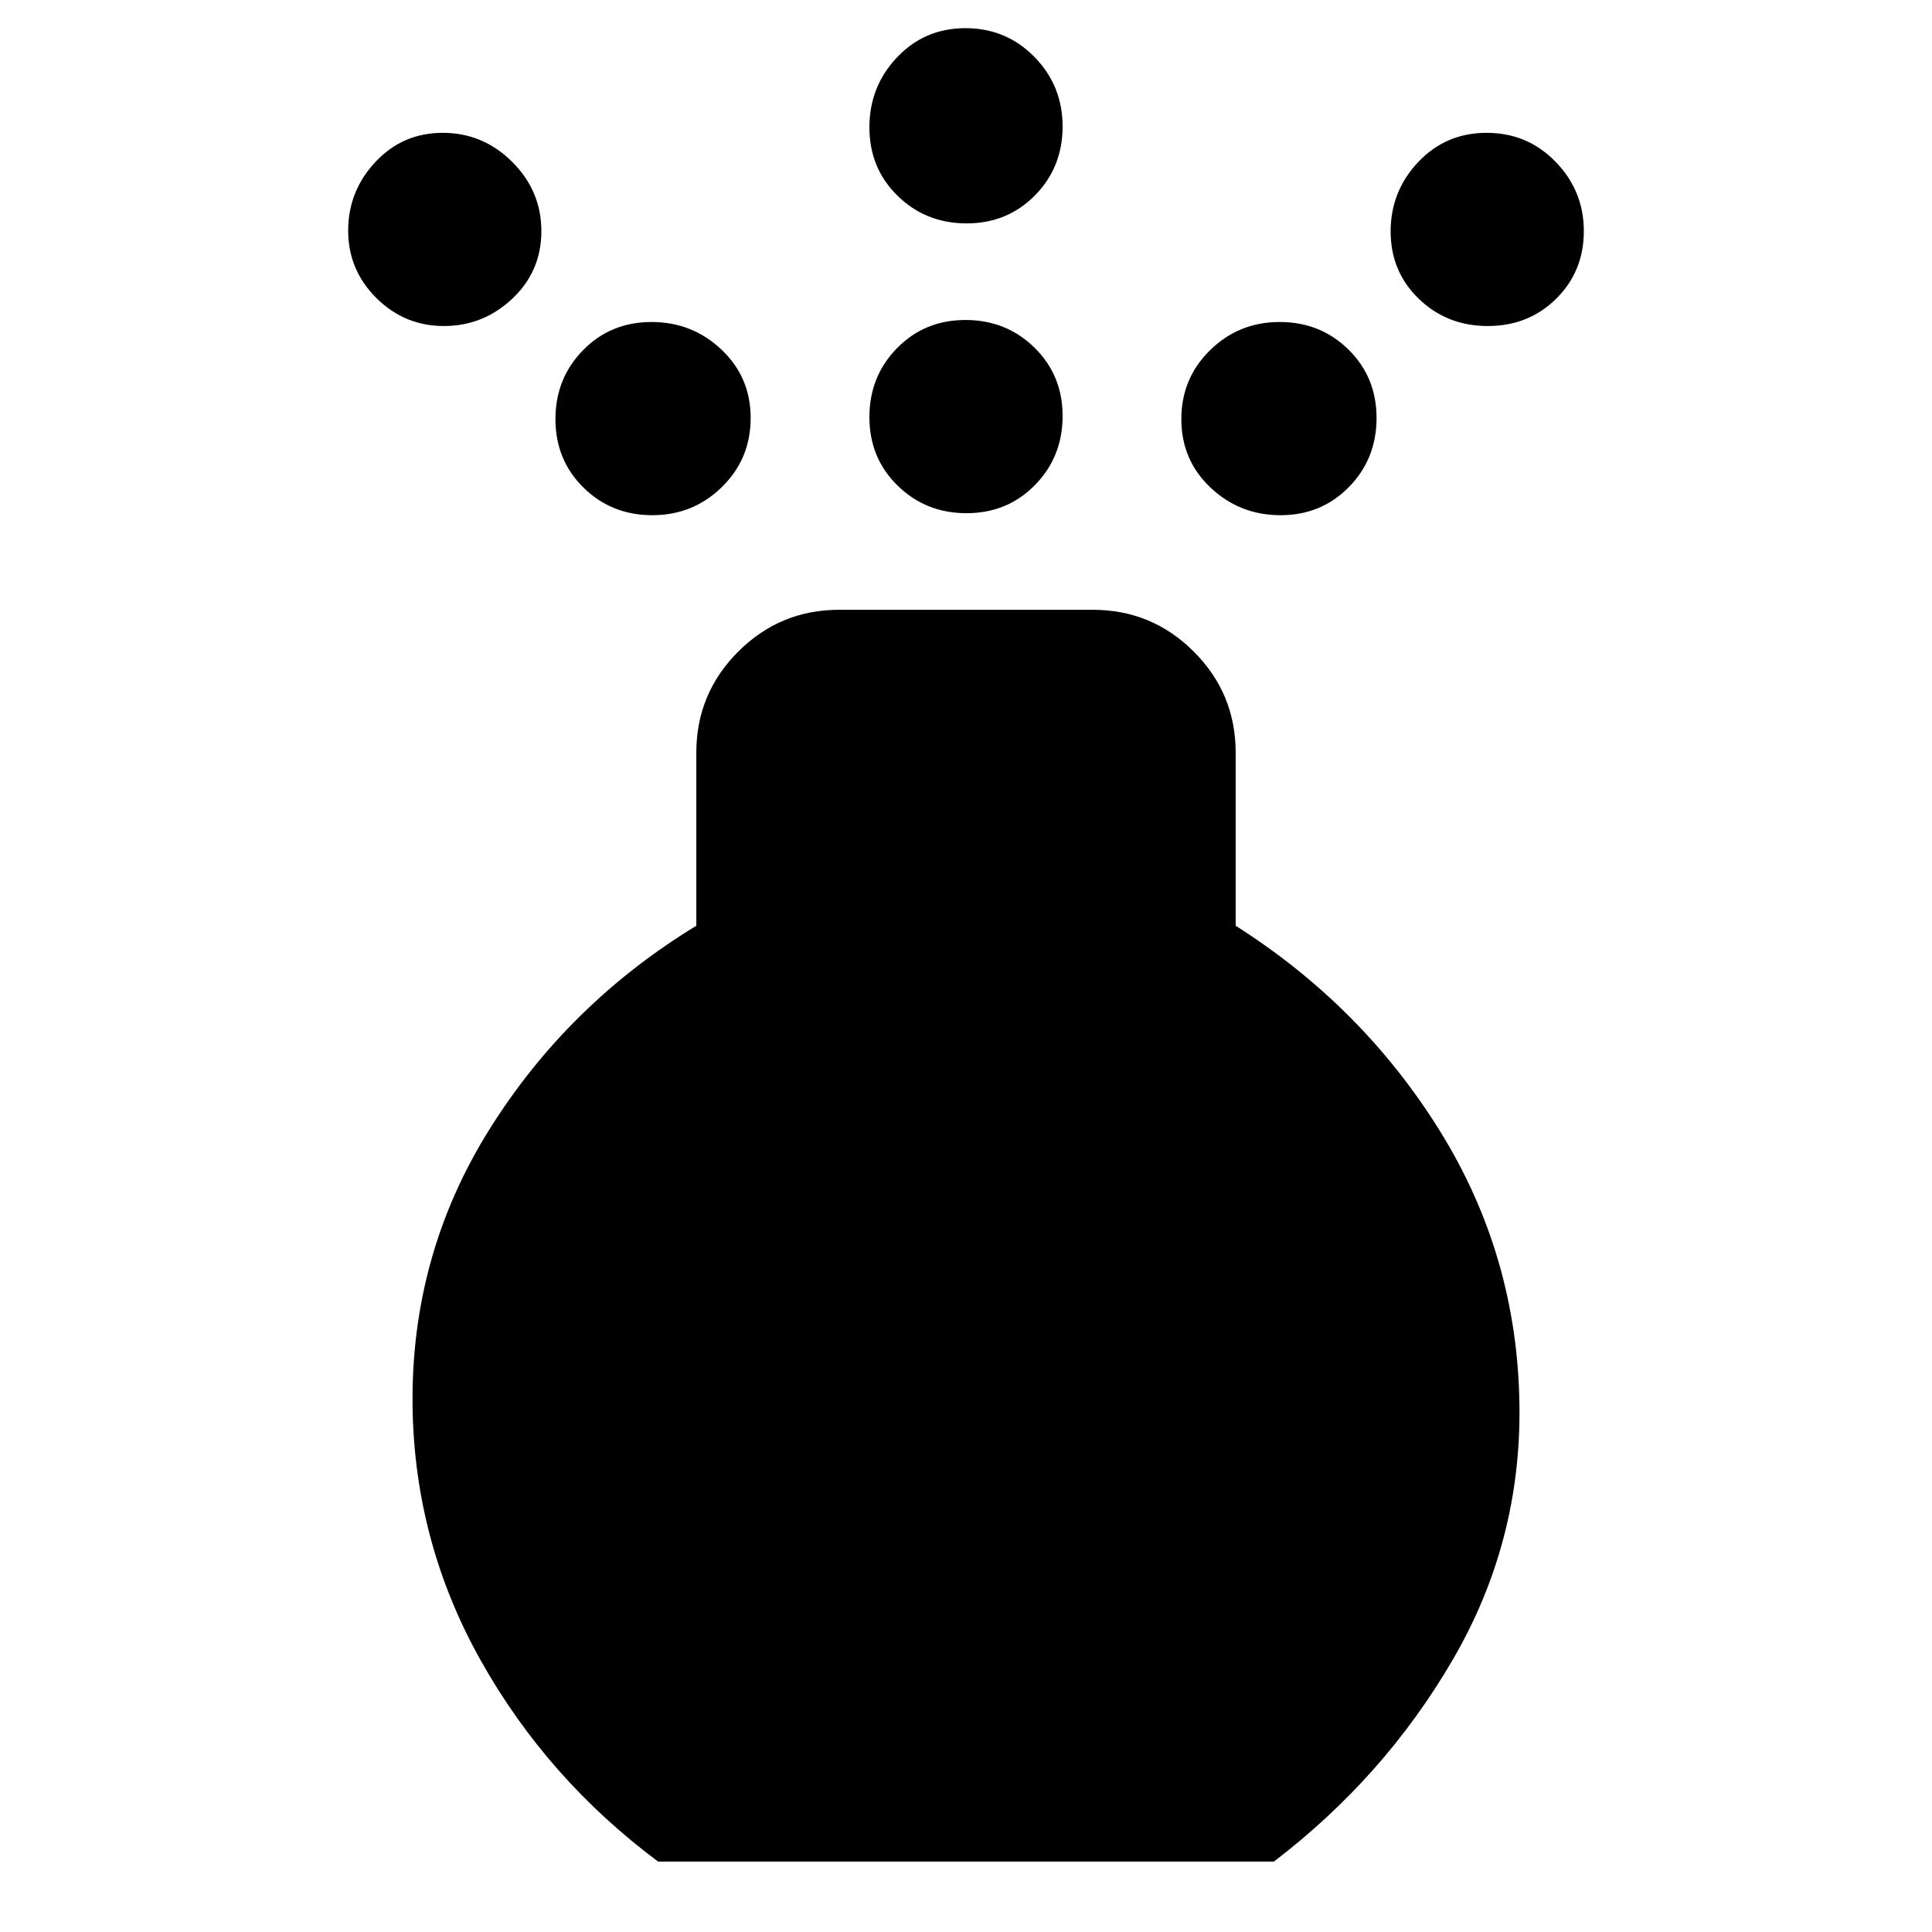 <svg xmlns="http://www.w3.org/2000/svg" height="20" viewBox="0 -960 960 960" width="20"><path d="M480.281-705Q460-705 446-718.719q-14-13.72-14-34Q432-773 445.719-787q13.72-14 34-14Q500-801 514-787.281q14 13.72 14 34Q528-733 514.281-719q-13.72 14-34 14Zm0-144Q460-849 446-862.719q-14-13.72-14-34Q432-917 445.719-931.5q13.72-14.5 34-14.5Q500-946 514-931.711q14 14.29 14 34.571 0 20.28-13.719 34.21-13.72 13.93-34 13.93ZM327-35q-55-41-88-99.703T205-261q-1-75 38-137.5T346-500v-86q0-29.4 20.8-50.2Q387.6-657 417-657h126q29.4 0 50.2 20.8Q614-615.4 614-586v86q63 40 101.5 102T755-262q1 67.96-33 126.48Q688-77 633-35H327ZM220.57-798Q201-798 187-811.93t-14-33.5q0-19.57 13.518-34.07 13.517-14.5 33.5-14.5Q240-894 254.5-879.57t14.5 34.412q0 19.983-14.43 33.57Q240.14-798 220.57-798Zm518.711 0Q719-798 705-811.518q-14-13.517-14-33.5Q691-865 704.719-879.5q13.72-14.5 34-14.5Q759-894 773-879.57t14 34.412q0 19.983-13.719 33.57-13.72 13.588-34 13.588ZM324.14-704q-20.28 0-34.21-13.719-13.93-13.72-13.93-34Q276-772 289.719-786q13.72-14 34-14Q344-800 358.5-786.281q14.5 13.72 14.5 34Q373-732 358.711-718q-14.29 14-34.571 14Zm312.141 0Q616-704 601.5-717.719q-14.5-13.72-14.5-34Q587-772 601.289-786q14.29-14 34.571-14 20.28 0 34.21 13.719 13.93 13.72 13.93 34Q684-732 670.281-718q-13.72 14-34 14Z"/></svg>